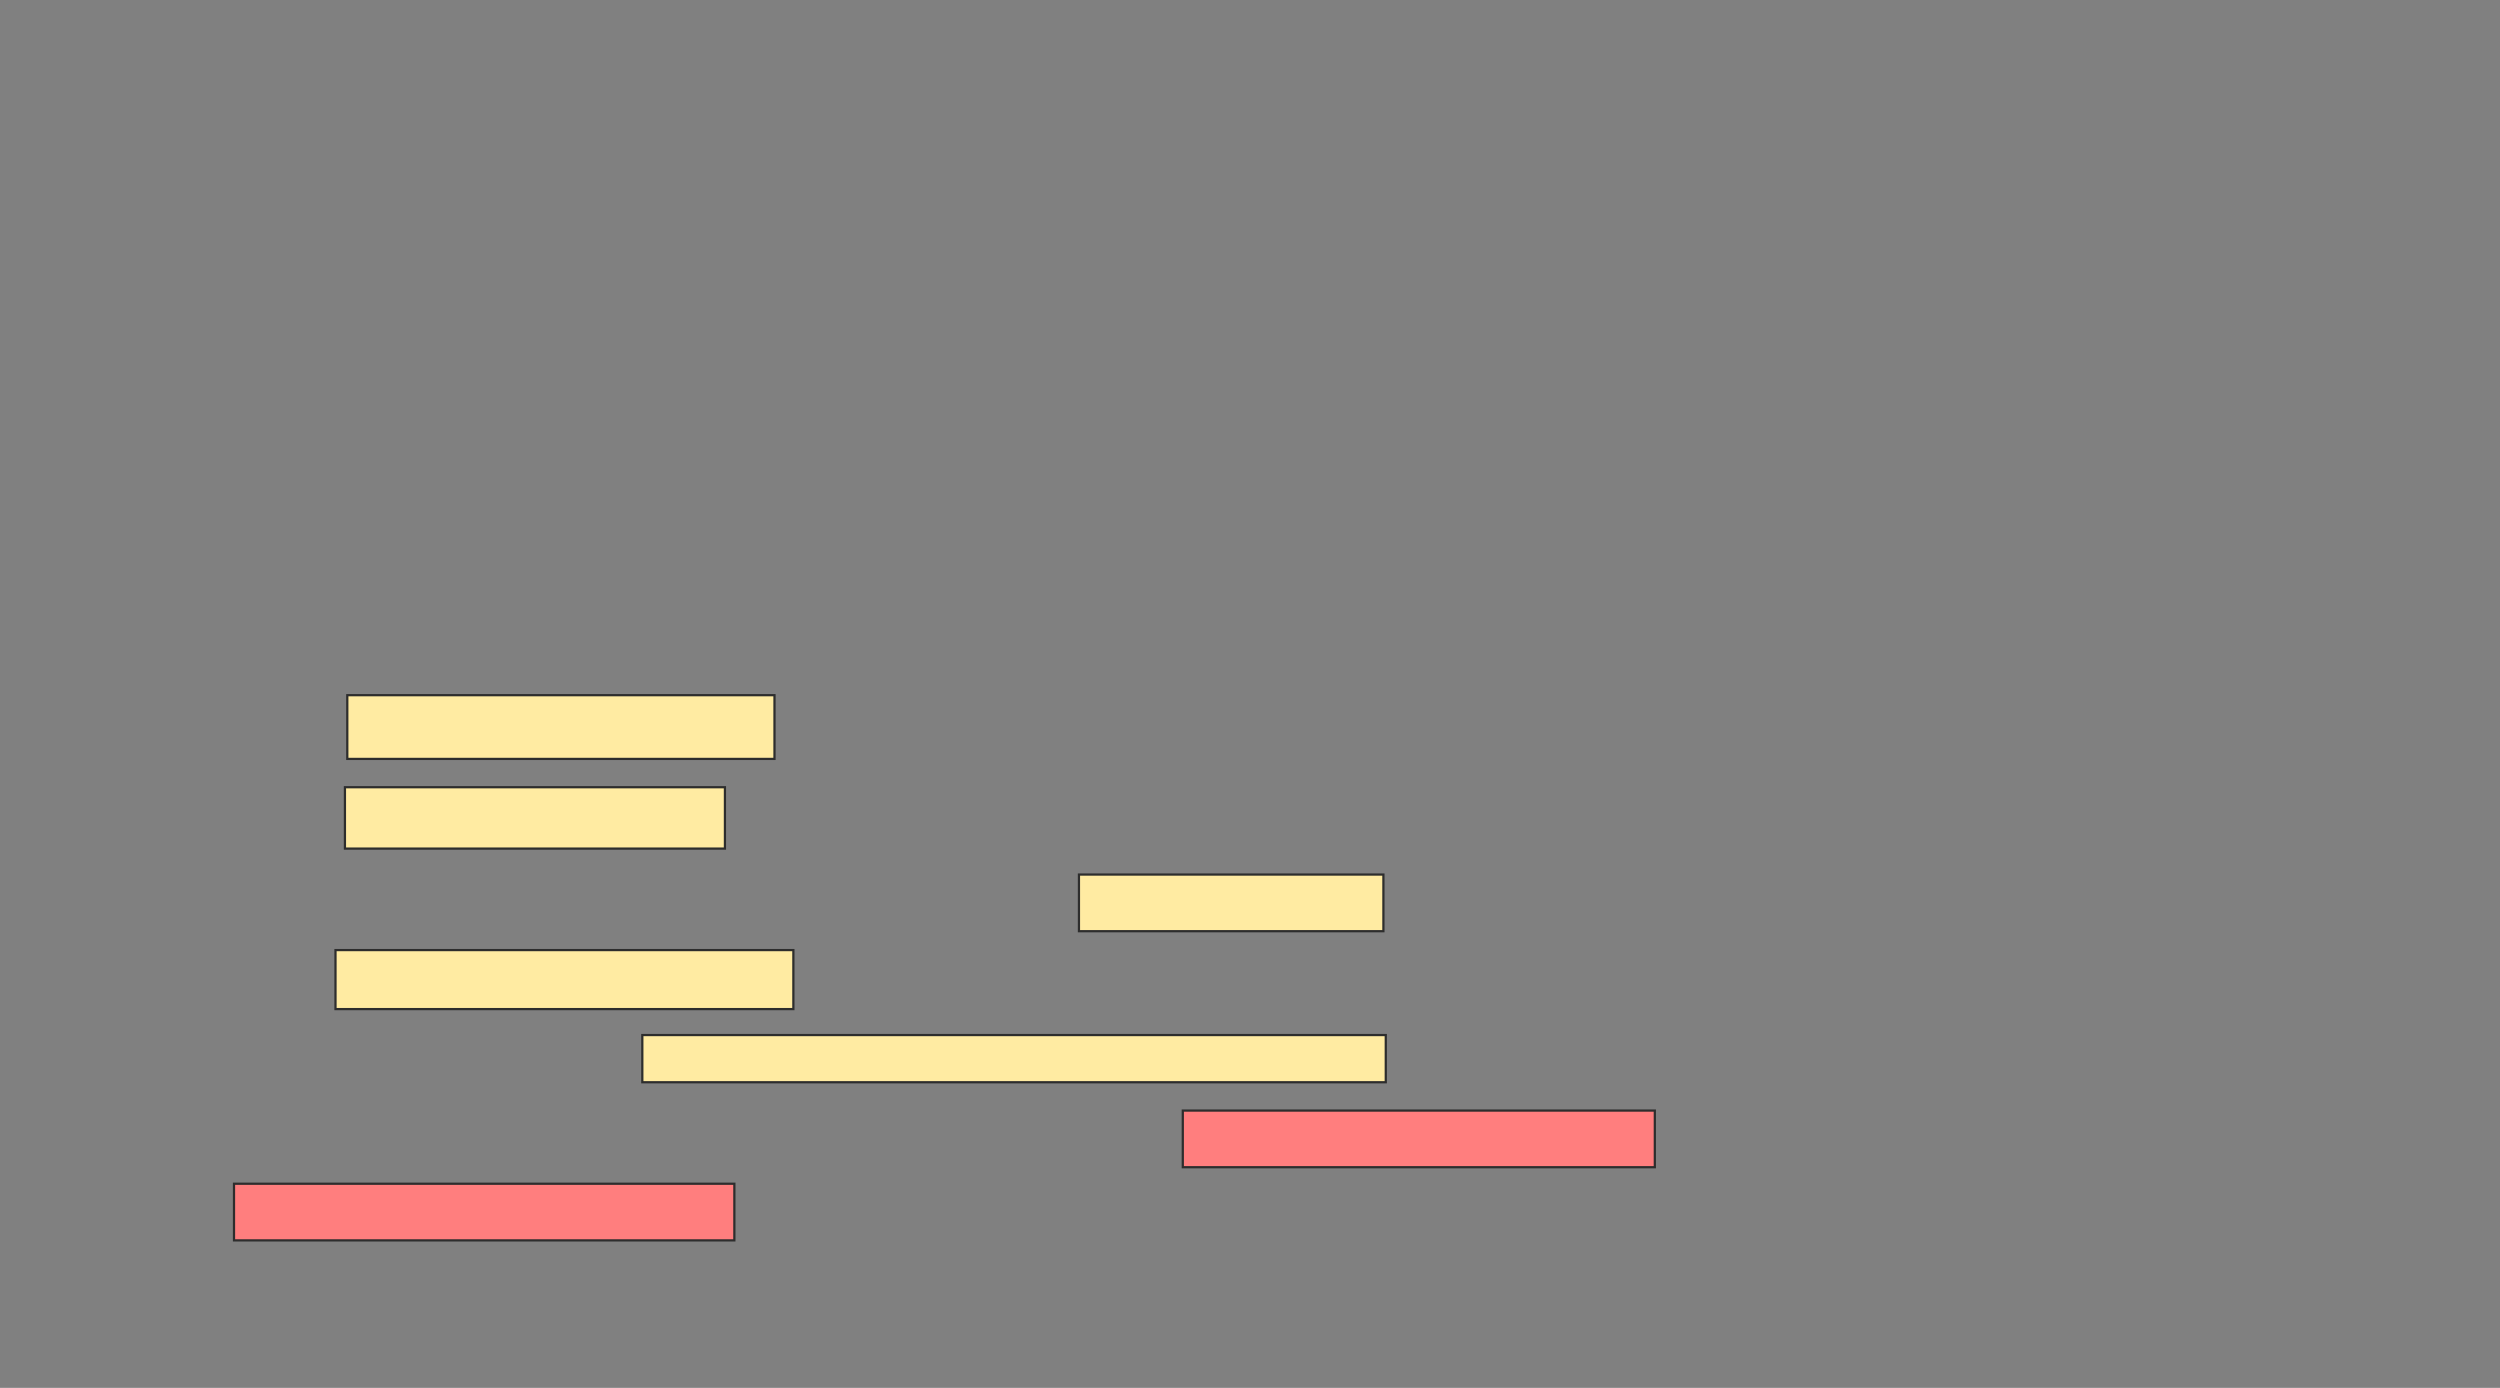 <svg xmlns="http://www.w3.org/2000/svg" width="1115" height="619">
 <rect width="100%" height="100%" fill="#808080" stroke="none"/>
 <!-- Created with Image Occlusion Enhanced -->
 <g>
  <title>Labels</title>
 </g>
 <g>
  <title>Masks</title>
  <rect id="4fe892b107ef481cbc677978c00ab4f0-ao-1" height="28.421" width="190.526" y="310.053" x="154.895" stroke="#2D2D2D" fill="#FFEBA2"/>
  <g id="4fe892b107ef481cbc677978c00ab4f0-ao-2">
   <rect height="27.368" width="169.474" y="351.105" x="153.842" stroke="#2D2D2D" fill="#FFEBA2"/>
   <rect height="25.263" width="135.789" y="390.053" x="481.211" stroke="#2D2D2D" fill="#FFEBA2"/>
  </g>
  <g id="4fe892b107ef481cbc677978c00ab4f0-ao-3">
   <rect height="26.316" width="204.211" y="423.737" x="149.632" stroke="#2D2D2D" fill="#FFEBA2"/>
   <rect height="21.053" width="331.579" y="461.632" x="286.474" stroke="#2D2D2D" fill="#FFEBA2"/>
  </g>
  <g id="4fe892b107ef481cbc677978c00ab4f0-ao-4" class="qshape">
   <rect height="25.263" width="210.526" y="495.316" x="527.526" stroke="#2D2D2D" fill="#FF7E7E" class="qshape"/>
   <rect height="25.263" width="223.158" y="527.947" x="104.368" stroke="#2D2D2D" fill="#FF7E7E" class="qshape"/>
  </g>
 </g>
</svg>